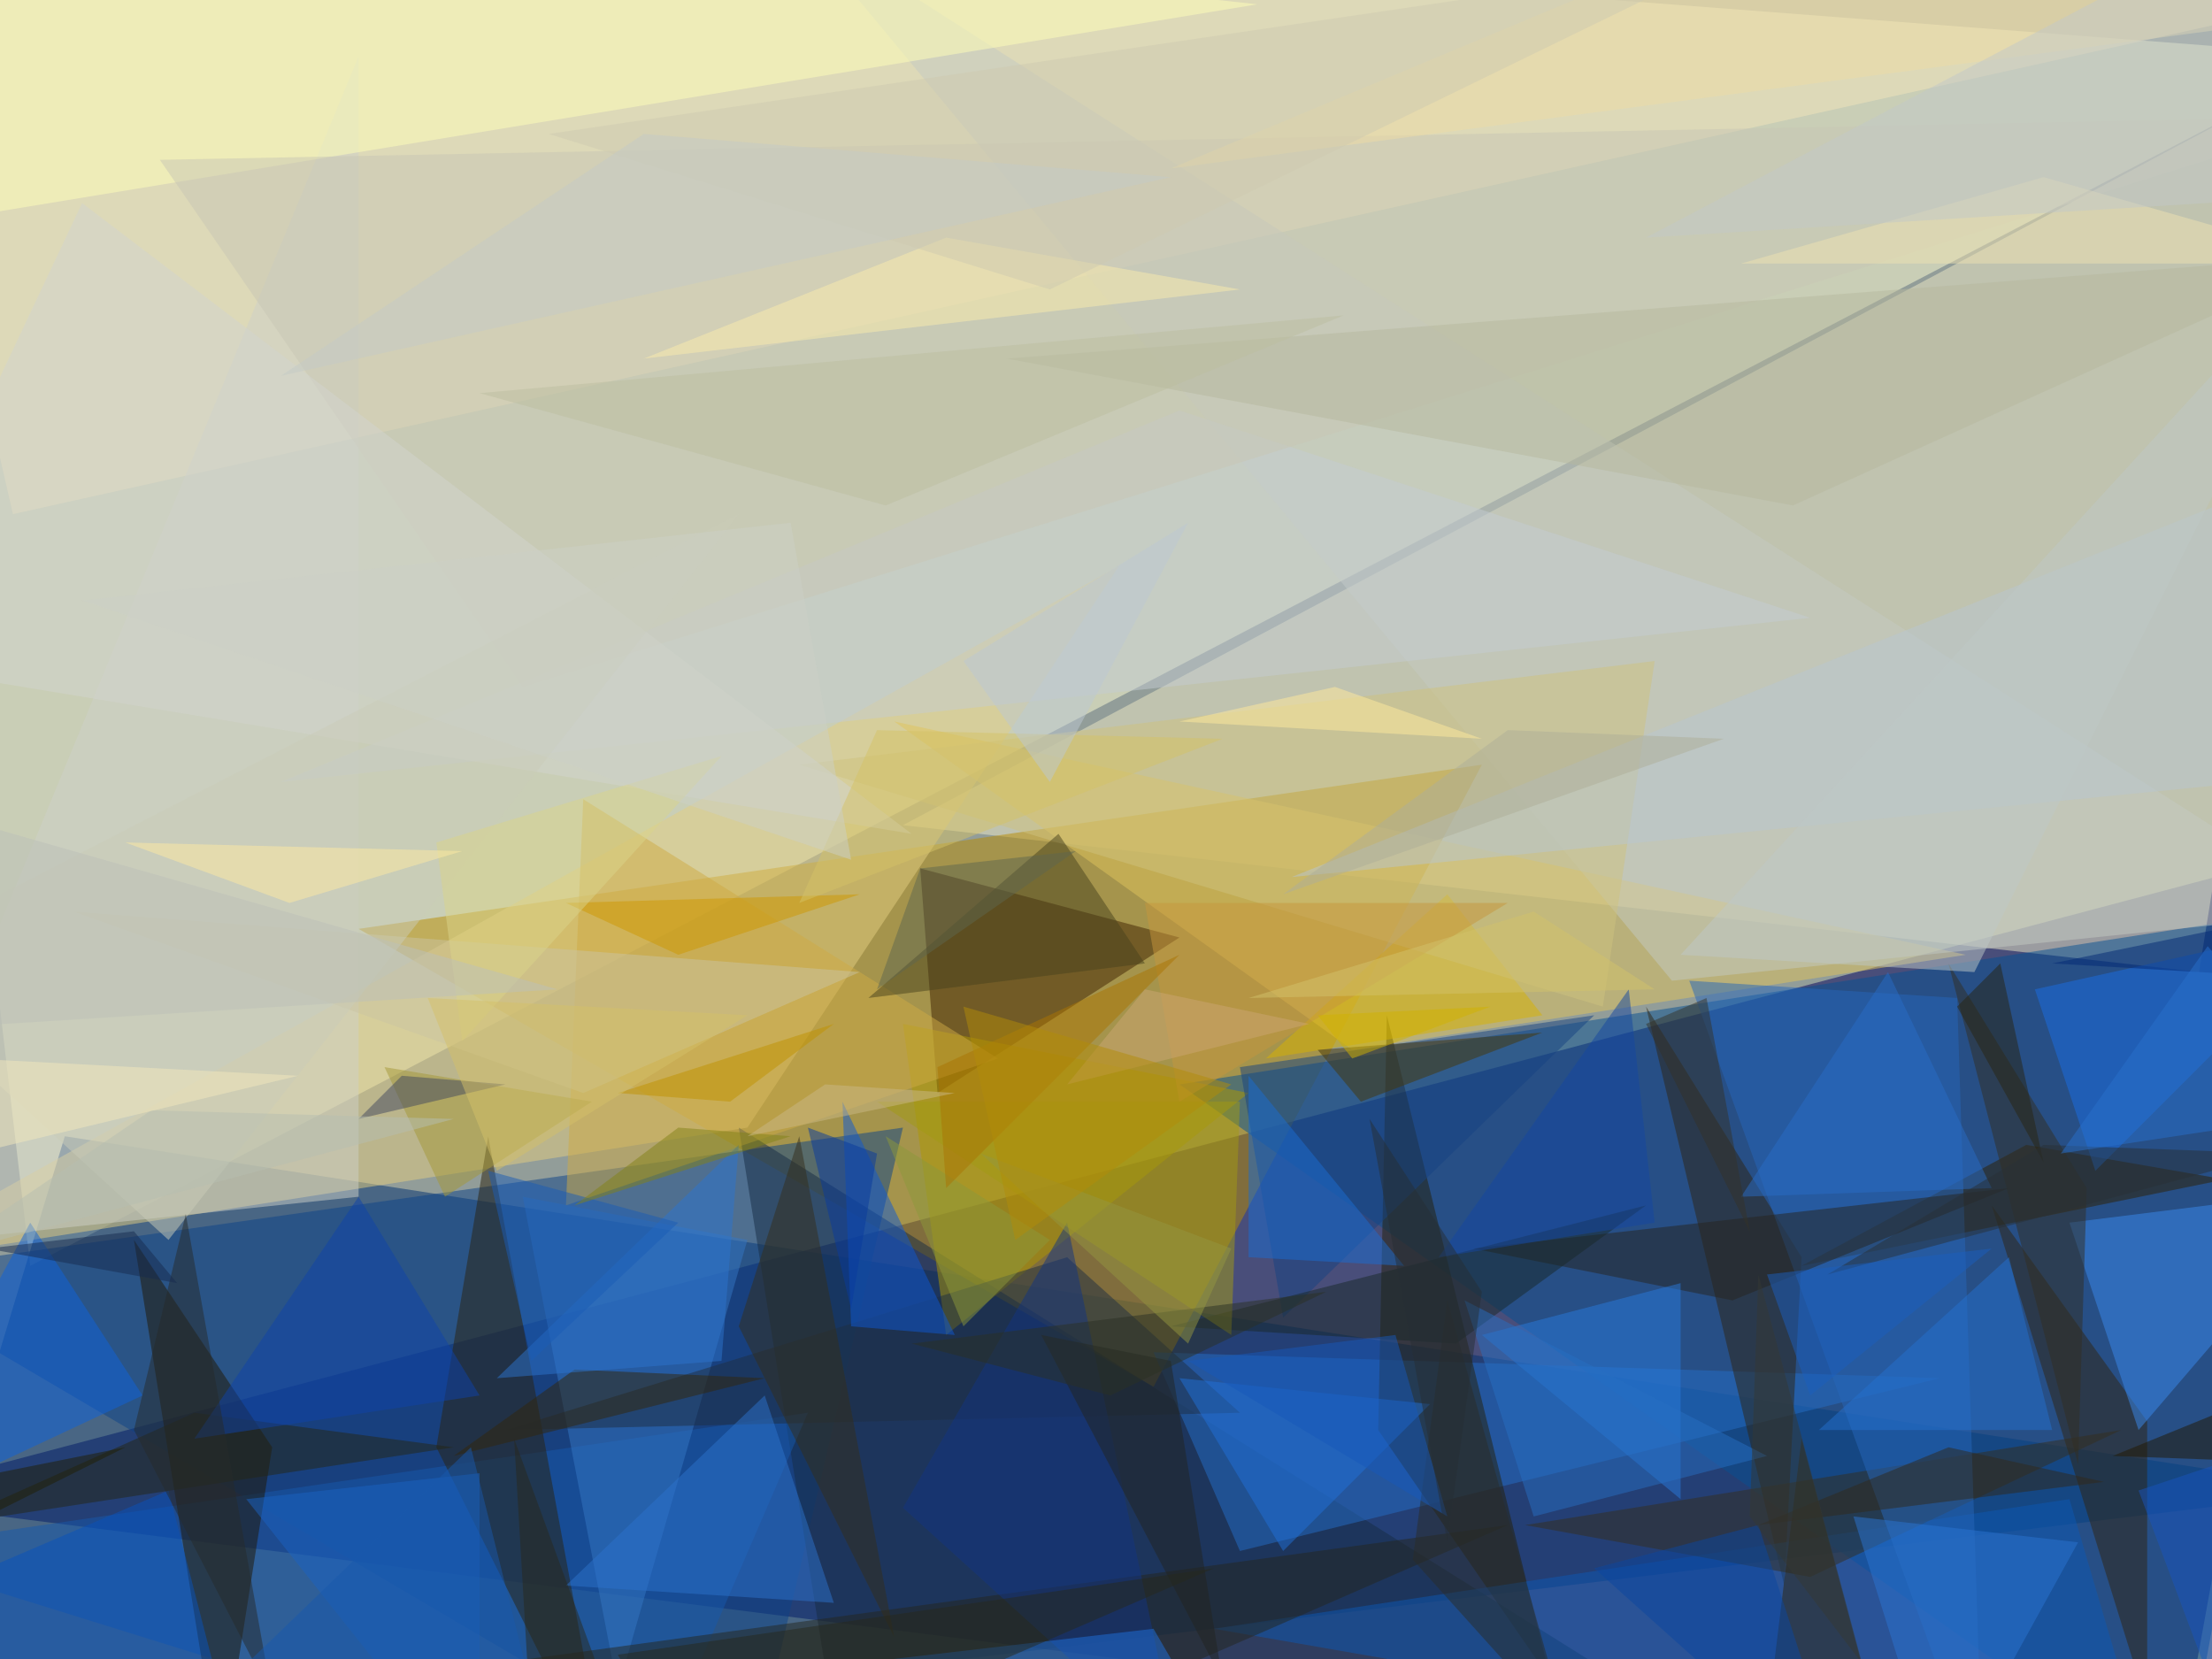 <svg xmlns="http://www.w3.org/2000/svg" version="1.1" width="1024" height="768">
<rect x="0" y="0" width="1024" height="768" fill="#929d99" />
<g transform="scale(4) translate(0.5 0.5)">
<polygon fill="#00005d" fill-opacity="0.502" points="271,97 251,207 -16,173" />
<polygon fill="#ffffd4" fill-opacity="0.502" points="271,6 -16,-16 3,146" />
<polygon fill="#003071" fill-opacity="0.502" points="7,131 271,172 -16,207" />
<polygon fill="#eee9c6" fill-opacity="0.502" points="271,6 254,112 104,95" />
<polygon fill="#b78b00" fill-opacity="0.502" points="171,88 133,160 41,107" />
<polygon fill="#0c4387" fill-opacity="0.502" points="-16,147 104,130 86,207" />
<polygon fill="#075092" fill-opacity="0.502" points="271,104 252,207 136,125" />
<polygon fill="#e3cd80" fill-opacity="0.502" points="86,130 -16,146 129,65" />
<polygon fill="#e0c45c" fill-opacity="0.502" points="227,110 103,83 156,121" />
<polygon fill="#f1e4ba" fill-opacity="0.502" points="1,59 271,-1 -16,-15" />
<polygon fill="#412200" fill-opacity="0.502" points="106,100 108,126 136,108" />
<polygon fill="#162d45" fill-opacity="0.502" points="208,207 97,205 85,130" />
<polygon fill="#246fc7" fill-opacity="0.502" points="133,156 224,159 143,179" />
<polygon fill="#242108" fill-opacity="0.502" points="179,194 160,117 159,165" />
<polygon fill="#1759ac" fill-opacity="0.502" points="-16,179 74,207 93,163" />
<polygon fill="#201600" fill-opacity="0.502" points="15,143 25,205 31,167" />
<polygon fill="#ae9700" fill-opacity="0.502" points="109,154 104,118 144,126" />
<polygon fill="#2b230f" fill-opacity="0.502" points="56,131 70,207 50,167" />
<polygon fill="#2f2512" fill-opacity="0.502" points="190,116 206,183 208,145" />
<polygon fill="#312510" fill-opacity="0.502" points="248,164 248,197 230,139" />
<polygon fill="#0c58b4" fill-opacity="0.502" points="140,188 249,207 239,173" />
<polygon fill="#3577c4" fill-opacity="0.502" points="71,195 86,143 60,138" />
<polygon fill="#cecfc7" fill-opacity="0.502" points="-16,144 41,6 41,138" />
<polygon fill="#c3c9c1" fill-opacity="0.502" points="91,-10 271,105 193,113" />
<polygon fill="#fffeb8" fill-opacity="0.502" points="-13,26 145,0 0,-16" />
<polygon fill="#1e2e42" fill-opacity="0.502" points="58,165 123,145 143,163" />
<polygon fill="#3a89ed" fill-opacity="0.502" points="239,141 247,165 271,137" />
<polygon fill="#2f2101" fill-opacity="0.502" points="234,132 257,136 208,146" />
<polygon fill="#cea945" fill-opacity="0.502" points="65,139 115,122 67,92" />
<polygon fill="#d7b200" fill-opacity="0.502" points="178,117 146,122 167,103" />
<polygon fill="#352e1e" fill-opacity="0.502" points="209,182 245,165 176,176" />
<polygon fill="#2767b9" fill-opacity="0.502" points="229,207 226,115 195,113" />
<polygon fill="#164381" fill-opacity="0.502" points="143,123 184,117 148,152" />
<polygon fill="#25271f" fill-opacity="0.502" points="174,176 57,192 103,207" />
<polygon fill="#27241e" fill-opacity="0.502" points="200,150 170,144 232,137" />
<polygon fill="#1b6fe4" fill-opacity="0.502" points="235,114 242,135 271,106" />
<polygon fill="#cdc17e" fill-opacity="0.502" points="185,116 92,88 191,76" />
<polygon fill="#0f59d4" fill-opacity="0.502" points="98,153 110,154 97,127" />
<polygon fill="#287adc" fill-opacity="0.502" points="194,148 171,154 194,173" />
<polygon fill="#c4ccd1" fill-opacity="0.502" points="209,71 136,47 32,90" />
<polygon fill="#0f63dc" fill-opacity="0.502" points="16,161 -16,176 3,141" />
<polygon fill="#c7c6b4" fill-opacity="0.502" points="271,13 18,18 60,79" />
<polygon fill="#192828" fill-opacity="0.502" points="135,153 168,155 190,139" />
<polygon fill="#2e270f" fill-opacity="0.502" points="216,196 208,166 203,207" />
<polygon fill="#c9c3a1" fill-opacity="0.502" points="8,105 99,112 67,126" />
<polygon fill="#2c73cb" fill-opacity="0.502" points="65,183 96,185 88,161" />
<polygon fill="#322f23" fill-opacity="0.502" points="241,137 240,169 225,111" />
<polygon fill="#2070d8" fill-opacity="0.502" points="136,159 148,179 165,162" />
<polygon fill="#252715" fill-opacity="0.502" points="22,163 52,167 -7,176" />
<polygon fill="#342e1a" fill-opacity="0.502" points="85,153 103,189 92,131" />
<polygon fill="#a39838" fill-opacity="0.502" points="68,127 51,138 44,123" />
<polygon fill="#b8c6cf" fill-opacity="0.502" points="149,101 271,52 260,90" />
<polygon fill="#123581" fill-opacity="0.502" points="123,141 136,203 104,174" />
<polygon fill="#a29a13" fill-opacity="0.502" points="143,127 101,127 142,154" />
<polygon fill="#49431d" fill-opacity="0.502" points="100,115 132,111 122,96" />
<polygon fill="#b6b89d" fill-opacity="0.502" points="116,41 207,58 271,29" />
<polygon fill="#33270a" fill-opacity="0.502" points="88,159 52,168 66,158" />
<polygon fill="#1b6cd2" fill-opacity="0.502" points="144,124 162,146 144,145" />
<polygon fill="#1b63c2" fill-opacity="0.502" points="55,170 28,173 55,207" />
<polygon fill="#473706" fill-opacity="0.502" points="157,127 152,121 178,119" />
<polygon fill="#0e43a9" fill-opacity="0.502" points="22,166 41,138 55,161" />
<polygon fill="#ce9700" fill-opacity="0.502" points="78,110 99,103 65,104" />
<polygon fill="#30291b" fill-opacity="0.502" points="243,171 203,176 225,167" />
<polygon fill="#0953bc" fill-opacity="0.502" points="19,172 -16,187 28,207" />
<polygon fill="#d2d4ce" fill-opacity="0.502" points="-16,76 9,23 105,96" />
<polygon fill="#2471ce" fill-opacity="0.502" points="237,165 210,165 232,145" />
<polygon fill="#2b2d29" fill-opacity="0.502" points="167,150 181,200 163,180" />
<polygon fill="#c6953c" fill-opacity="0.502" points="136,127 132,104 174,104" />
<polygon fill="#eddca3" fill-opacity="0.502" points="271,1 214,-14 135,19" />
<polygon fill="#2a74d1" fill-opacity="0.502" points="214,175 224,207 240,178" />
<polygon fill="#2d75cd" fill-opacity="0.502" points="85,132 83,157 57,159" />
<polygon fill="#222420" fill-opacity="0.502" points="120,154 135,157 141,194" />
<polygon fill="#1446a2" fill-opacity="0.502" points="166,145 191,141 188,114" />
<polygon fill="#1e71dd" fill-opacity="0.502" points="90,193 144,207 133,188" />
<polygon fill="#276ec1" fill-opacity="0.502" points="204,168 177,175 169,150" />
<polygon fill="#bdc7c5" fill-opacity="0.502" points="271,26 194,110 228,112" />
<polygon fill="#f9ecac" fill-opacity="0.502" points="74,41 143,33 109,27" />
<polygon fill="#8b973a" fill-opacity="0.502" points="111,153 102,131 121,143" />
<polygon fill="#286cc5" fill-opacity="0.502" points="218,112 201,138 230,137" />
<polygon fill="#a97403" fill-opacity="0.502" points="109,137 136,110 108,123" />
<polygon fill="#231800" fill-opacity="0.502" points="244,168 271,169 271,157" />
<polygon fill="#d3c267" fill-opacity="0.502" points="92,104 101,84 141,85" />
<polygon fill="#c9cbb8" fill-opacity="0.502" points="19,143 85,59 -16,111" />
<polygon fill="#dad38a" fill-opacity="0.502" points="83,87 53,120 50,97" />
<polygon fill="#353228" fill-opacity="0.502" points="190,118 197,115 202,142" />
<polygon fill="#26281c" fill-opacity="0.502" points="80,207 71,191 140,181" />
<polygon fill="#292411" fill-opacity="0.502" points="226,116 231,111 236,134" />
<polygon fill="#42495e" fill-opacity="0.502" points="41,129 46,124 58,125" />
<polygon fill="#1759ba" fill-opacity="0.502" points="137,157 167,175 161,154" />
<polygon fill="#bf9200" fill-opacity="0.502" points="96,118 84,127 71,126" />
<polygon fill="#cfb100" fill-opacity="0.502" points="156,122 152,117 172,116" />
<polygon fill="#eee1b1" fill-opacity="0.502" points="236,20 271,30 201,30" />
<polygon fill="#283136" fill-opacity="0.502" points="263,133 236,132 211,147" />
<polygon fill="#032875" fill-opacity="0.502" points="271,104 237,111 271,113" />
<polygon fill="#093a9d" fill-opacity="0.502" points="98,151 101,133 93,130" />
<polygon fill="#0b46a0" fill-opacity="0.502" points="203,176 184,181 213,207" />
<polygon fill="#272b2a" fill-opacity="0.502" points="31,196 21,140 15,165" />
<polygon fill="#1b5fbe" fill-opacity="0.502" points="204,147 209,161 230,144" />
<polygon fill="#bbc8d1" fill-opacity="0.502" points="121,90 137,60 111,76" />
<polygon fill="#d1c16a" fill-opacity="0.502" points="177,105 144,115 191,114" />
<polygon fill="#2870cc" fill-opacity="0.502" points="238,133 255,109 271,128" />
<polygon fill="#162a4f" fill-opacity="0.502" points="-2,144 15,142 20,148" />
<polygon fill="#feea9b" fill-opacity="0.502" points="171,85 154,79 136,83" />
<polygon fill="#bcbe9f" fill-opacity="0.502" points="55,45 155,36 102,58" />
<polygon fill="#d3c069" fill-opacity="0.502" points="49,115 86,117 57,135" />
<polygon fill="#1b5db6" fill-opacity="0.502" points="61,157 78,141 56,135" />
<polygon fill="#828217" fill-opacity="0.502" points="66,139 91,131 78,130" />
<polygon fill="#bbc0b7" fill-opacity="0.502" points="64,114 -16,119 -13,92" />
<polygon fill="#fceaa1" fill-opacity="0.502" points="33,104 14,97 53,98" />
<polygon fill="#cecaaf" fill-opacity="0.502" points="199,-5 63,15 121,33" />
<polygon fill="#272e34" fill-opacity="0.502" points="167,178 171,149 158,129" />
<polygon fill="#b6bdaf" fill-opacity="0.502" points="17,128 -8,145 52,129" />
<polygon fill="#1855be" fill-opacity="0.502" points="256,169 247,172 259,204" />
<polygon fill="#1958ac" fill-opacity="0.502" points="25,195 54,167 64,207" />
<polygon fill="#c2c7c8" fill-opacity="0.502" points="190,27 266,-13 271,22" />
<polygon fill="#adae98" fill-opacity="0.502" points="199,85 148,103 174,84" />
<polygon fill="#5f674f" fill-opacity="0.502" points="106,100 101,114 124,98" />
<polygon fill="#2a3025" fill-opacity="0.502" points="153,149 105,155 128,161" />
<polygon fill="#cab885" fill-opacity="0.502" points="86,131 110,126 95,125" />
<polygon fill="#201f02" fill-opacity="0.502" points="-16,182 14,167 -16,173" />
<polygon fill="#c3c9c6" fill-opacity="0.502" points="74,15 135,20 32,43" />
<polygon fill="#cbd0c5" fill-opacity="0.502" points="9,69 98,99 91,60" />
<polygon fill="#939641" fill-opacity="0.502" points="142,144 137,155 113,133" />
<polygon fill="#29281c" fill-opacity="0.502" points="61,200 74,207 59,166" />
<polygon fill="#343835" fill-opacity="0.502" points="215,192 202,175 203,147" />
<polygon fill="#cba672" fill-opacity="0.502" points="123,125 132,114 151,118" />
<polygon fill="#f2e7bb" fill-opacity="0.502" points="34,124 -4,122 -16,136" />
<polygon fill="#b18c09" fill-opacity="0.502" points="111,116 142,125 117,143" />
</g>
</svg>